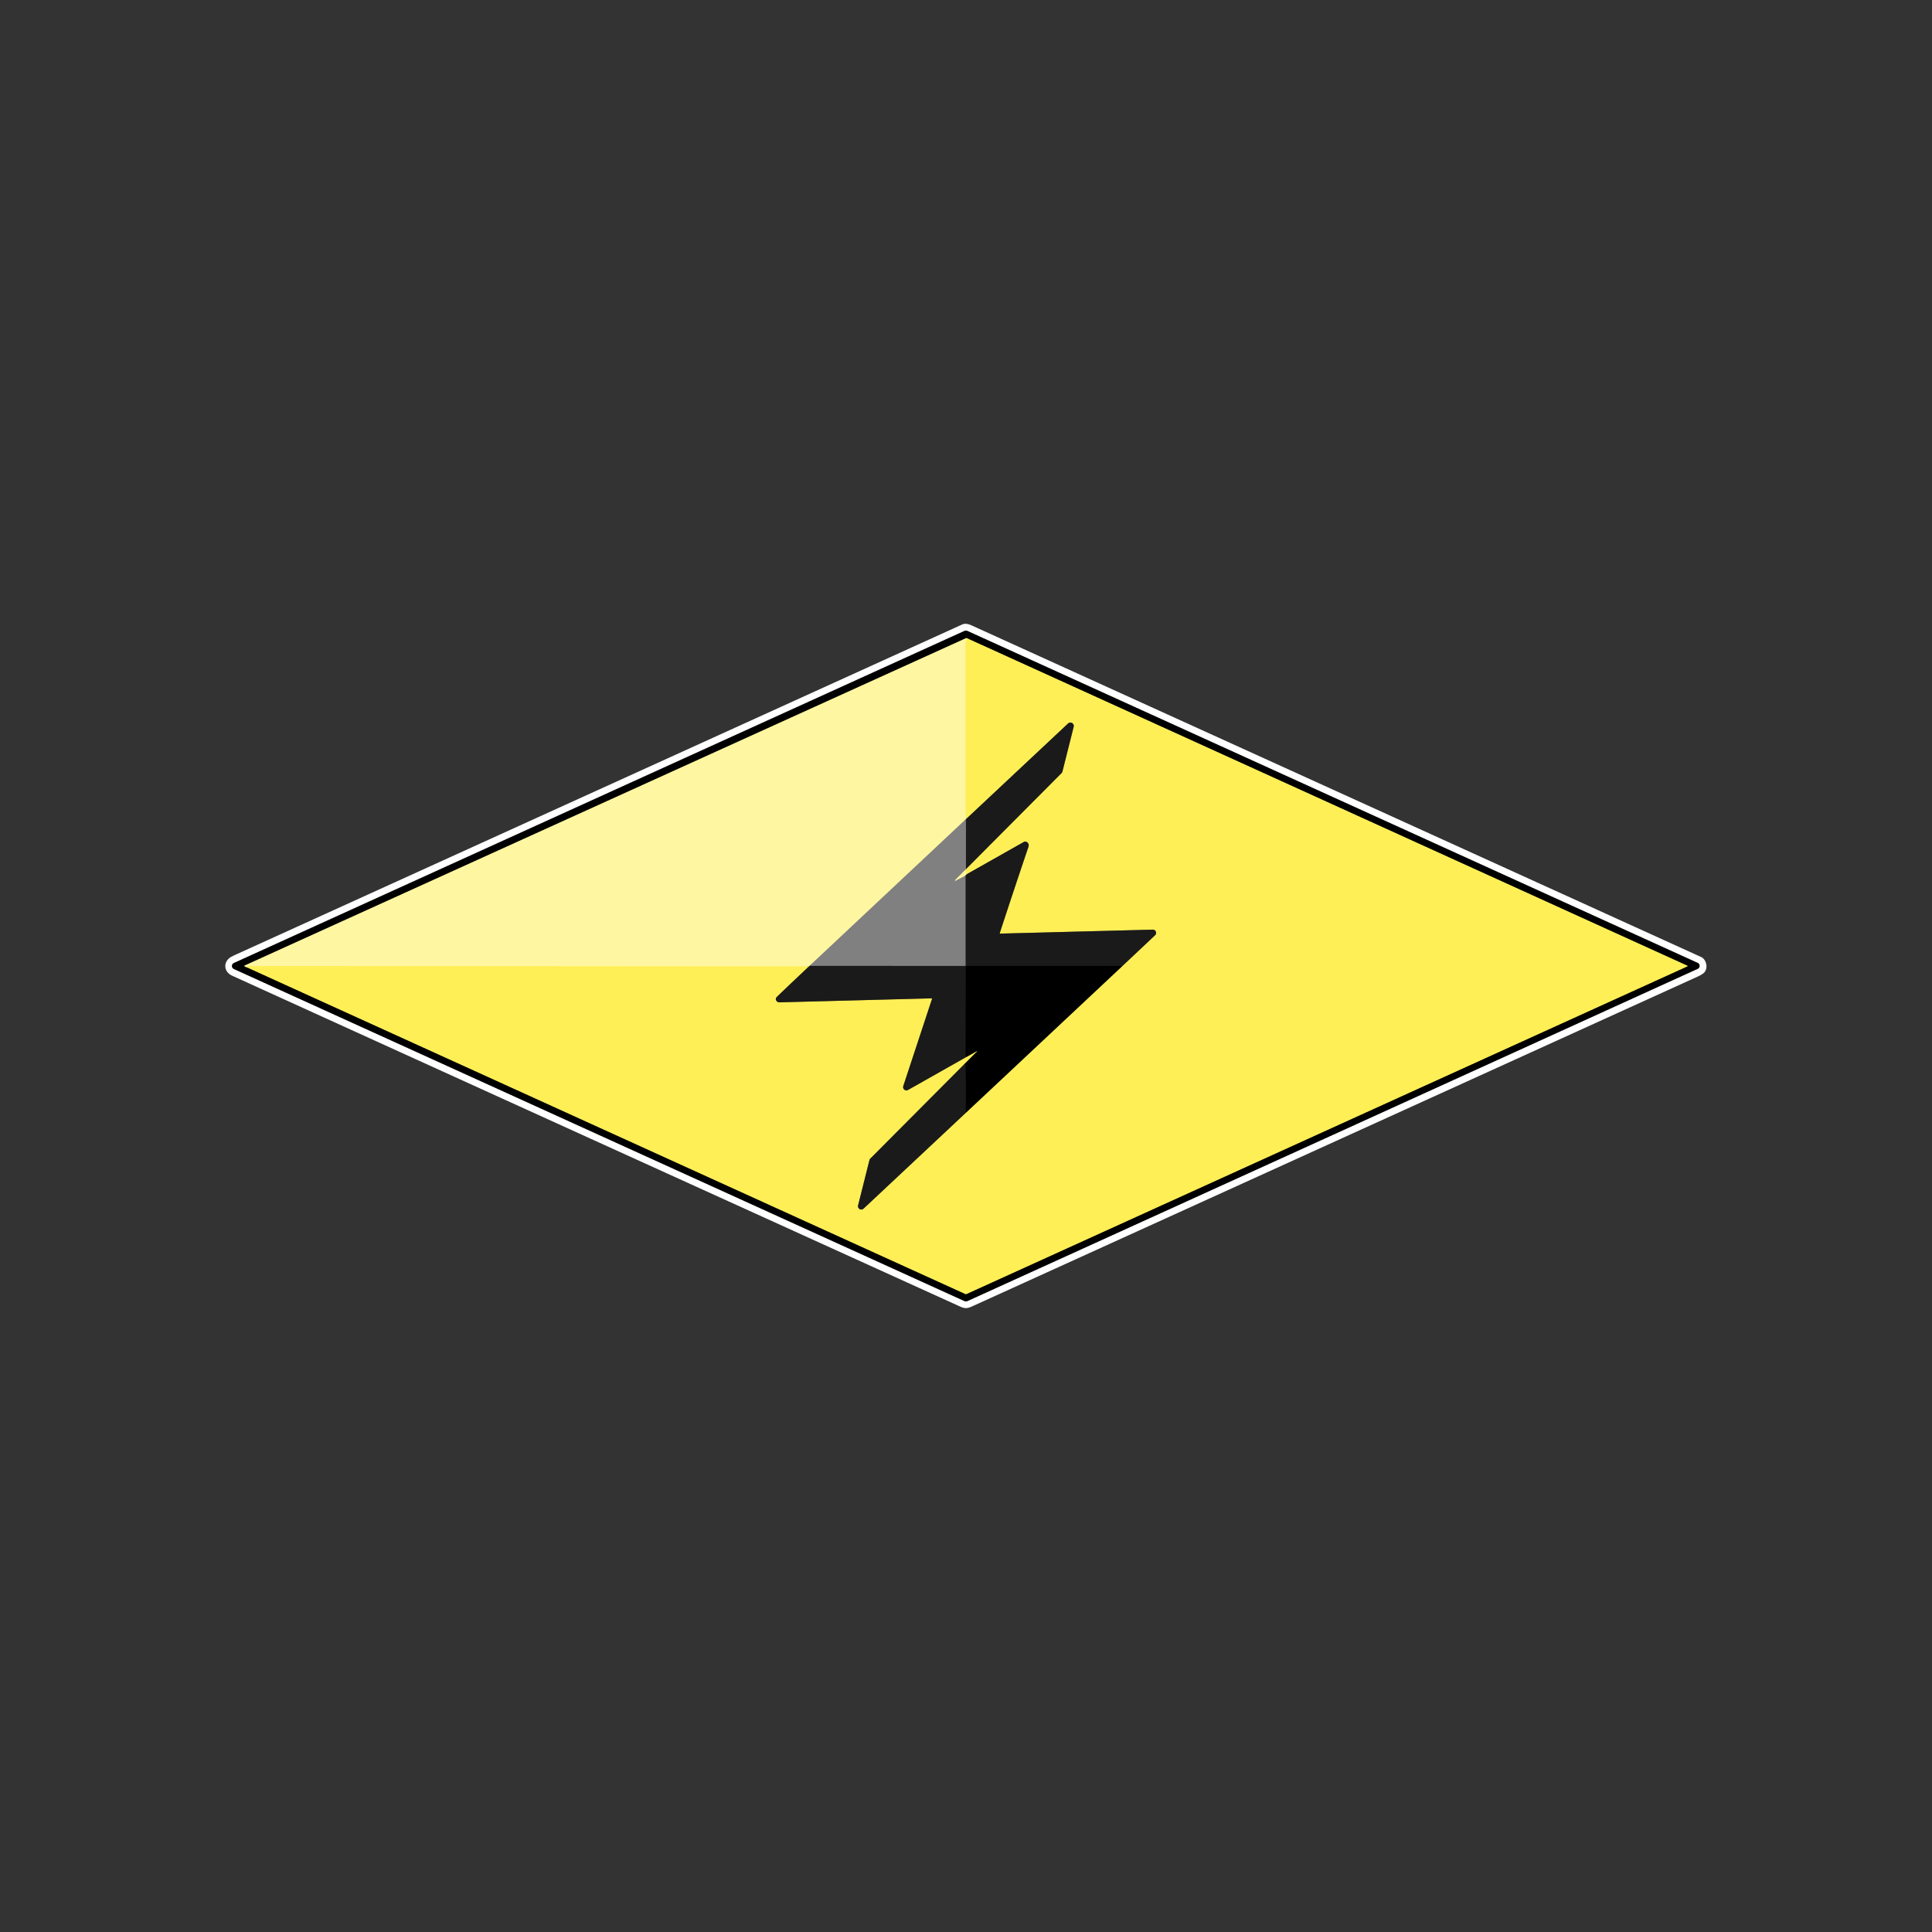 <?xml version="1.0" encoding="UTF-8" standalone="no"?>
<!DOCTYPE svg PUBLIC "-//W3C//DTD SVG 1.1//EN" "http://www.w3.org/Graphics/SVG/1.1/DTD/svg11.dtd">
<svg xmlns="http://www.w3.org/2000/svg" version="1.1" viewBox="0.00 0.00 1448.00 1448.00">
<rect x="0.00" y="0.00" width="1448.00" height="1448.00" fill="#333333" stroke="none"/>
<g stroke-width="2.00" fill="none" stroke-linecap="butt">
<path stroke="#808080" vector-effect="non-scaling-stroke" d="
  M 175.29 726.23
  L 722.51 974.97
  Q 723.94 975.62 725.40 974.96
  Q 998.55 850.79 1272.25 726.17
  Q 1274.37 725.21 1273.61 722.98
  A 2.11 2.10 3.1 0 0 1272.48 721.73
  L 725.29 473.00
  A 3.32 3.32 0.0 0 0 722.55 473.00
  L 175.29 721.77
  A 2.45 2.45 0.0 0 0 175.29 726.23"
/>
<path stroke="#80782b" vector-effect="non-scaling-stroke" d="
  M 184.73 724.84
  L 723.41 969.78
  Q 723.94 970.02 724.47 969.78
  L 1264.56 724.29
  Q 1265.14 724.03 1264.56 723.76
  L 724.32 478.18"
/>
<path stroke="#807b51" vector-effect="non-scaling-stroke" d="
  M 724.32 478.18
  L 183.44 723.63
  Q 182.93 723.86 183.33 724.25
  Q 183.78 724.70 184.73 724.84"
/>
<path stroke="#fff37c" vector-effect="non-scaling-stroke" d="
  M 724.32 478.18
  Q 723.75 481.80 723.75 483.25
  Q 723.74 545.79 723.76 608.33
  C 723.76 610.00 724.07 611.99 724.17 613.77"
/>
<path stroke="#8d885e" vector-effect="non-scaling-stroke" d="
  M 724.17 613.77
  Q 724.26 614.21 723.91 613.99"
/>
<path stroke="#c0bb91" vector-effect="non-scaling-stroke" d="
  M 723.91 613.99
  L 606.76 723.91"
/>
<path stroke="#8d885e" vector-effect="non-scaling-stroke" d="
  M 606.76 723.91
  Q 607.85 723.39 606.29 724.32"
/>
<path stroke="#fff37c" vector-effect="non-scaling-stroke" d="
  M 606.29 724.32
  L 186.16 724.00
  Q 185.68 724.00 185.40 724.38
  Q 185.10 724.77 184.73 724.84"
/>
<path stroke="#4d4d4d" vector-effect="non-scaling-stroke" d="
  M 723.94 651.43
  L 723.91 613.99"
/>
<path stroke="#c0bb91" vector-effect="non-scaling-stroke" d="
  M 723.44 651.97
  L 715.87 659.63
  A 0.26 0.26 0.0 0 0 716.18 660.05
  L 723.76 656.08"
/>
<path stroke="#4d4d4d" vector-effect="non-scaling-stroke" d="
  M 723.76 656.08
  L 723.78 724.01"
/>
<path stroke="#404040" vector-effect="non-scaling-stroke" d="
  M 723.78 724.01
  Q 723.83 723.99 723.88 723.97"
/>
<path stroke="#4d4d4d" vector-effect="non-scaling-stroke" d="
  M 723.88 723.97
  L 606.76 723.91"
/>
<path stroke="#0d0d0d" vector-effect="non-scaling-stroke" d="
  M 723.88 723.97
  L 723.74 792.49"
/>
<path stroke="#8d8538" vector-effect="non-scaling-stroke" d="
  M 606.29 724.32
  Q 594.30 735.58 582.44 746.95
  Q 580.52 748.78 582.37 750.59
  A 2.27 2.26 -23.5 0 0 584.03 751.24
  L 698.18 748.24
  A 0.35 0.35 0.0 0 1 698.52 748.70
  L 676.99 814.00
  A 2.46 2.46 0.0 0 0 680.54 816.91
  L 723.74 792.49"
/>
<path stroke="#80782b" vector-effect="non-scaling-stroke" d="
  M 723.74 792.49
  L 732.25 787.75
  A 0.13 0.13 0.0 0 1 732.41 787.96
  L 723.55 796.78"
/>
<path stroke="#8d8538" vector-effect="non-scaling-stroke" d="
  M 723.55 796.78
  L 652.18 868.45
  A 2.09 2.06 74.9 0 0 651.66 869.37
  L 643.12 903.44
  A 2.48 2.48 0.0 0 0 647.22 905.85
  L 724.31 833.61"
/>
<path stroke="#80782b" vector-effect="non-scaling-stroke" d="
  M 724.31 833.61
  L 840.35 724.81"
/>
<path stroke="#8d8538" vector-effect="non-scaling-stroke" d="
  M 840.35 724.81
  L 865.71 700.95
  A 2.43 2.43 0.0 0 0 863.98 696.75
  L 749.75 699.72
  Q 749.17 699.73 749.35 699.18
  Q 759.90 666.89 770.78 634.72
  Q 771.46 632.69 769.97 631.38
  A 2.36 2.36 0.0 0 0 767.24 631.09
  L 724.52 655.23"
/>
<path stroke="#fff37c" vector-effect="non-scaling-stroke" d="
  M 724.52 655.23
  L 723.44 651.97"
/>
<path stroke="#c0b86b" vector-effect="non-scaling-stroke" d="
  M 723.44 651.97
  L 723.94 651.43"
/>
<path stroke="#8d8538" vector-effect="non-scaling-stroke" d="
  M 723.94 651.43
  L 795.77 579.26
  Q 796.11 578.91 796.23 578.44
  L 804.71 544.72
  A 2.55 2.55 0.0 0 0 800.50 542.24
  L 724.17 613.77"
/>
<path stroke="#0d0d0d" vector-effect="non-scaling-stroke" d="
  M 840.35 724.81
  Q 840.23 724.00 838.75 724.00
  Q 781.54 723.99 723.78 724.01"
/>
<path stroke="#8d885e" vector-effect="non-scaling-stroke" d="
  M 723.76 656.08
  Q 723.70 655.70 724.52 655.23"
/>
<path stroke="#0d0d0d" vector-effect="non-scaling-stroke" d="
  M 724.31 833.61
  Q 723.74 833.07 723.75 832.75
  Q 724.12 815.01 723.55 796.78"
/>
</g>
<path fill="#ffffff" d="
  M 719.49 979.19
  C 537.64 896.59 355.78 814.01 173.99 731.27
  C 167.26 728.21 167.17 720.26 173.69 716.92
  Q 175.35 716.08 177.06 715.30
  Q 449.07 591.70 721.07 468.07
  C 723.43 467.00 725.87 467.66 728.40 468.82
  Q 1001.69 593.03 1274.96 717.26
  C 1278.92 719.06 1280.33 725.51 1277.38 728.80
  Q 1276.08 730.25 1272.14 732.04
  Q 1000.71 855.43 729.27 978.80
  C 725.33 980.58 723.70 981.10 719.49 979.19
  Z
  M 175.29 726.23
  L 722.51 974.97
  Q 723.94 975.62 725.40 974.96
  Q 998.55 850.79 1272.25 726.17
  Q 1274.37 725.21 1273.61 722.98
  A 2.11 2.10 3.1 0 0 1272.48 721.73
  L 725.29 473.00
  A 3.32 3.32 0.0 0 0 722.55 473.00
  L 175.29 721.77
  A 2.45 2.45 0.0 0 0 175.29 726.23
  Z"
/>
<path fill="#000000" d="
  M 722.51 974.97
  L 175.29 726.23
  A 2.45 2.45 0.0 0 1 175.29 721.77
  L 722.55 473.00
  A 3.32 3.32 0.0 0 1 725.29 473.00
  L 1272.48 721.73
  A 2.11 2.10 3.1 0 1 1273.61 722.98
  Q 1274.37 725.21 1272.25 726.17
  Q 998.55 850.79 725.40 974.96
  Q 723.94 975.62 722.51 974.97
  Z
  M 184.73 724.84
  L 723.41 969.78
  Q 723.94 970.02 724.47 969.78
  L 1264.56 724.29
  Q 1265.14 724.03 1264.56 723.76
  L 724.32 478.18
  L 183.44 723.63
  Q 182.93 723.86 183.33 724.25
  Q 183.78 724.70 184.73 724.84
  Z"
/>
<path fill="#fff6a1" d="
  M 724.32 478.18
  Q 723.75 481.80 723.75 483.25
  Q 723.74 545.79 723.76 608.33
  C 723.76 610.00 724.07 611.99 724.17 613.77
  Q 724.26 614.21 723.91 613.99
  L 606.76 723.91
  Q 607.85 723.39 606.29 724.32
  L 186.16 724.00
  Q 185.68 724.00 185.40 724.38
  Q 185.10 724.77 184.73 724.84
  Q 183.78 724.70 183.33 724.25
  Q 182.93 723.86 183.44 723.63
  L 724.32 478.18
  Z"
/>
<path fill="#ffef56" d="
  M 724.32 478.18
  L 1264.56 723.76
  Q 1265.14 724.03 1264.56 724.29
  L 724.47 969.78
  Q 723.94 970.02 723.41 969.78
  L 184.73 724.84
  Q 185.10 724.77 185.40 724.38
  Q 185.68 724.00 186.16 724.00
  L 606.29 724.32
  Q 594.30 735.58 582.44 746.95
  Q 580.52 748.78 582.37 750.59
  A 2.27 2.26 -23.5 0 0 584.03 751.24
  L 698.18 748.24
  A 0.35 0.35 0.0 0 1 698.52 748.70
  L 676.99 814.00
  A 2.46 2.46 0.0 0 0 680.54 816.91
  L 723.74 792.49
  L 732.25 787.75
  A 0.13 0.13 0.0 0 1 732.41 787.96
  L 723.55 796.78
  L 652.18 868.45
  A 2.09 2.06 74.9 0 0 651.66 869.37
  L 643.12 903.44
  A 2.48 2.48 0.0 0 0 647.22 905.85
  L 724.31 833.61
  L 840.35 724.81
  L 865.71 700.95
  A 2.43 2.43 0.0 0 0 863.98 696.75
  L 749.75 699.72
  Q 749.17 699.73 749.35 699.18
  Q 759.90 666.89 770.78 634.72
  Q 771.46 632.69 769.97 631.38
  A 2.36 2.36 0.0 0 0 767.24 631.09
  L 724.52 655.23
  L 723.44 651.97
  L 723.94 651.43
  L 795.77 579.26
  Q 796.11 578.91 796.23 578.44
  L 804.71 544.72
  A 2.55 2.55 0.0 0 0 800.50 542.24
  L 724.17 613.77
  C 724.07 611.99 723.76 610.00 723.76 608.33
  Q 723.74 545.79 723.75 483.25
  Q 723.75 481.80 724.32 478.18
  Z"
/>
<path fill="#1a1a1a" d="
  M 723.94 651.43
  L 723.91 613.99
  Q 724.26 614.21 724.17 613.77
  L 800.50 542.24
  A 2.55 2.55 0.0 0 1 804.71 544.72
  L 796.23 578.44
  Q 796.11 578.91 795.77 579.26
  L 723.94 651.43
  Z"
/>
<path fill="#808080" d="
  M 723.91 613.99
  L 723.94 651.43
  L 723.44 651.97
  L 715.87 659.63
  A 0.26 0.26 0.0 0 0 716.18 660.05
  L 723.76 656.08
  L 723.78 724.01
  Q 723.83 723.99 723.88 723.97
  L 606.76 723.91
  L 723.91 613.99
  Z"
/>
<path fill="#1a1a1a" d="
  M 840.35 724.81
  Q 840.23 724.00 838.75 724.00
  Q 781.54 723.99 723.78 724.01
  L 723.76 656.08
  Q 723.70 655.70 724.52 655.23
  L 767.24 631.09
  A 2.36 2.36 0.0 0 1 769.97 631.38
  Q 771.46 632.69 770.78 634.72
  Q 759.90 666.89 749.35 699.18
  Q 749.17 699.73 749.75 699.72
  L 863.98 696.75
  A 2.43 2.43 0.0 0 1 865.71 700.95
  L 840.35 724.81
  Z"
/>
<path fill="#fff6a1" d="
  M 723.44 651.97
  L 724.52 655.23
  Q 723.70 655.70 723.76 656.08
  L 716.18 660.05
  A 0.26 0.26 0.0 0 1 715.87 659.63
  L 723.44 651.97
  Z"
/>
<path fill="#1a1a1a" d="
  M 606.76 723.91
  L 723.88 723.97
  L 723.74 792.49
  L 680.54 816.91
  A 2.46 2.46 0.0 0 1 676.99 814.00
  L 698.52 748.70
  A 0.35 0.35 0.0 0 0 698.18 748.24
  L 584.03 751.24
  A 2.27 2.26 -23.5 0 1 582.37 750.59
  Q 580.52 748.78 582.44 746.95
  Q 594.30 735.58 606.29 724.32
  Q 607.85 723.39 606.76 723.91
  Z"
/>
<path fill="#000000" d="
  M 723.88 723.97
  Q 723.83 723.99 723.78 724.01
  Q 781.54 723.99 838.75 724.00
  Q 840.23 724.00 840.35 724.81
  L 724.31 833.61
  Q 723.74 833.07 723.75 832.75
  Q 724.12 815.01 723.55 796.78
  L 732.41 787.96
  A 0.13 0.13 0.0 0 0 732.25 787.75
  L 723.74 792.49
  L 723.88 723.97
  Z"
/>
<path fill="#1a1a1a" d="
  M 723.55 796.78
  Q 724.12 815.01 723.75 832.75
  Q 723.74 833.07 724.31 833.61
  L 647.22 905.85
  A 2.48 2.48 0.0 0 1 643.12 903.44
  L 651.66 869.37
  A 2.09 2.06 74.9 0 1 652.18 868.45
  L 723.55 796.78
  Z"
/>
</svg>
